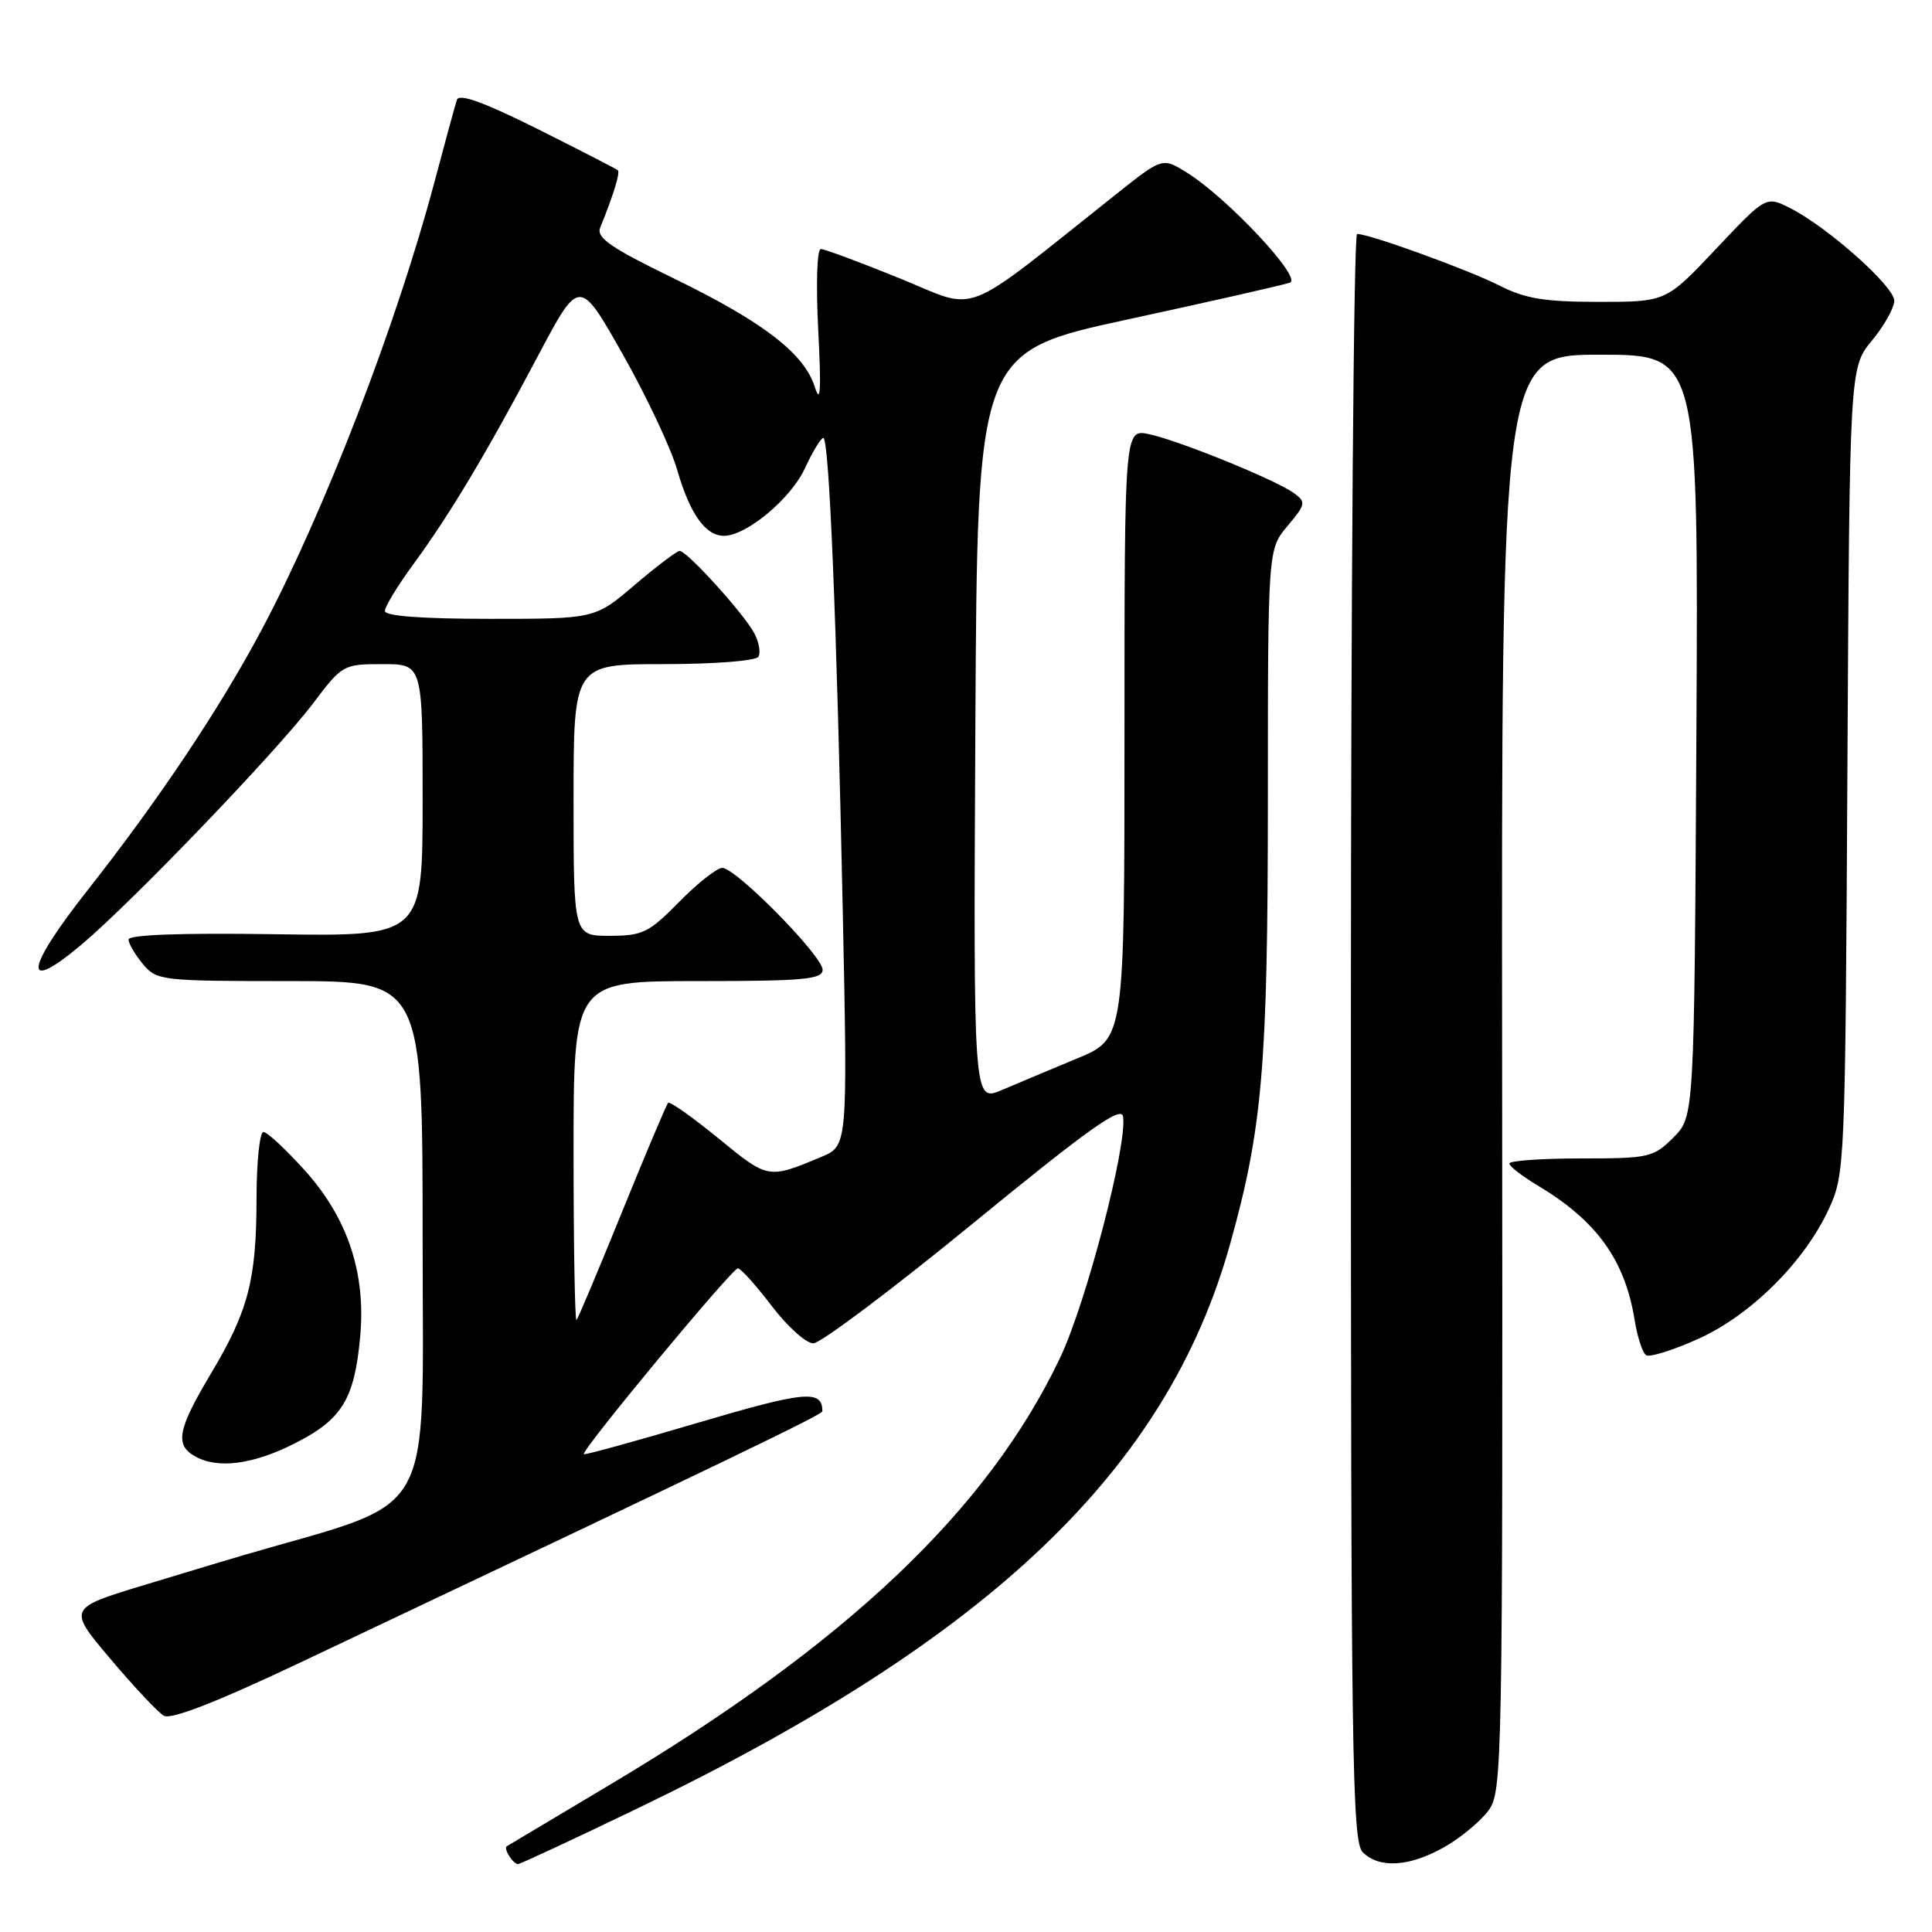 <?xml version="1.0" encoding="UTF-8" standalone="no"?>
<!DOCTYPE svg PUBLIC "-//W3C//DTD SVG 1.1//EN" "http://www.w3.org/Graphics/SVG/1.1/DTD/svg11.dtd" >
<svg xmlns="http://www.w3.org/2000/svg" xmlns:xlink="http://www.w3.org/1999/xlink" version="1.1" viewBox="0 0 256 256">
 <g >
 <path fill="currentColor"
d=" M 84.54 239.59 C 131.20 217.11 154.63 194.78 163.00 164.83 C 167.29 149.47 167.99 141.18 168.00 106.14 C 168.00 72.79 168.00 72.79 170.60 69.70 C 173.02 66.82 173.08 66.53 171.45 65.34 C 169.05 63.59 156.22 58.37 152.25 57.53 C 149.00 56.84 149.00 56.84 149.00 97.24 C 149.00 137.65 149.00 137.65 142.75 140.24 C 139.31 141.67 134.81 143.56 132.74 144.44 C 128.98 146.03 128.98 146.03 129.24 96.34 C 129.50 46.64 129.50 46.64 149.50 42.31 C 160.50 39.93 170.14 37.74 170.93 37.45 C 172.59 36.84 162.62 26.21 157.27 22.87 C 154.03 20.86 154.03 20.86 147.96 25.68 C 126.92 42.39 129.90 41.23 119.24 36.89 C 113.97 34.75 109.26 33.00 108.77 33.00 C 108.25 33.00 108.11 37.62 108.42 43.75 C 108.83 51.70 108.72 53.67 107.98 51.31 C 106.57 46.83 101.14 42.66 89.18 36.84 C 80.89 32.81 78.99 31.49 79.53 30.16 C 81.28 25.85 82.20 22.87 81.87 22.56 C 81.66 22.38 76.88 19.92 71.23 17.09 C 64.09 13.53 60.83 12.35 60.54 13.23 C 60.31 13.93 58.96 18.87 57.54 24.22 C 52.53 43.05 42.93 67.92 34.65 83.49 C 29.10 93.91 21.02 106.00 11.57 118.00 C 3.31 128.50 2.92 131.77 10.71 125.24 C 17.35 119.69 36.64 99.60 41.46 93.23 C 45.35 88.08 45.49 88.00 50.71 88.00 C 56.00 88.00 56.00 88.00 56.00 106.04 C 56.00 124.08 56.00 124.08 36.50 123.79 C 23.95 123.60 17.01 123.86 17.03 124.50 C 17.05 125.05 17.91 126.51 18.94 127.75 C 20.76 129.93 21.39 130.00 38.41 130.00 C 56.00 130.00 56.00 130.00 56.00 164.46 C 56.00 202.21 58.07 198.55 32.50 206.00 C 30.85 206.48 24.88 208.27 19.23 209.99 C 8.96 213.10 8.96 213.10 14.62 219.80 C 17.73 223.48 20.92 226.88 21.70 227.34 C 22.66 227.90 28.66 225.56 39.82 220.28 C 96.59 193.41 108.97 187.45 108.97 187.00 C 108.96 184.11 106.71 184.32 92.52 188.51 C 84.31 190.94 77.49 192.82 77.36 192.69 C 76.93 192.27 97.05 168.00 97.78 168.06 C 98.18 168.09 100.19 170.34 102.27 173.06 C 104.34 175.78 106.81 178.00 107.77 178.00 C 108.72 178.00 118.28 170.82 129.00 162.04 C 144.26 149.55 148.57 146.49 148.81 147.94 C 149.41 151.60 143.94 172.60 140.48 179.89 C 130.90 200.05 112.20 217.79 80.79 236.50 C 73.48 240.86 67.34 244.52 67.15 244.64 C 66.68 244.94 67.98 247.00 68.64 247.00 C 68.93 247.00 76.08 243.67 84.54 239.59 Z  M 191.41 244.73 C 193.55 243.51 196.17 241.34 197.22 239.92 C 199.07 237.43 199.13 234.37 199.04 142.17 C 198.94 47.00 198.94 47.00 212.00 47.00 C 225.05 47.00 225.05 47.00 224.78 97.48 C 224.50 147.96 224.50 147.96 221.73 150.73 C 219.09 153.37 218.50 153.50 209.48 153.50 C 204.26 153.50 200.00 153.80 200.00 154.17 C 200.00 154.54 201.69 155.85 203.75 157.08 C 211.58 161.76 215.33 166.98 216.60 174.93 C 216.97 177.19 217.65 179.29 218.13 179.58 C 218.60 179.87 221.69 178.91 224.98 177.43 C 231.96 174.30 239.08 167.23 242.32 160.22 C 244.46 155.58 244.51 154.54 244.79 102.11 C 245.08 48.72 245.08 48.72 248.04 45.13 C 249.67 43.16 251.00 40.78 251.00 39.85 C 251.00 37.95 242.23 30.14 237.25 27.60 C 234.01 25.95 234.01 25.95 227.38 32.98 C 220.76 40.00 220.76 40.00 211.84 40.00 C 204.70 40.00 202.08 39.57 198.73 37.86 C 194.65 35.78 181.48 31.00 179.82 31.00 C 179.37 31.00 179.00 78.89 179.00 137.43 C 179.00 232.85 179.16 244.02 180.57 245.43 C 182.76 247.62 186.81 247.36 191.41 244.73 Z  M 39.07 191.25 C 45.34 188.07 46.97 185.41 47.73 177.07 C 48.49 168.68 46.07 161.40 40.41 155.11 C 37.88 152.30 35.41 150.00 34.91 150.00 C 34.41 150.00 34.00 153.94 33.99 158.75 C 33.99 169.57 32.91 173.71 27.92 182.06 C 23.58 189.33 23.16 191.41 25.75 192.92 C 28.78 194.68 33.45 194.10 39.07 191.25 Z  M 76.00 152.67 C 76.00 130.00 76.00 130.00 92.50 130.00 C 106.50 130.00 109.00 129.77 109.00 128.50 C 109.00 126.67 97.51 115.00 95.71 115.00 C 95.00 115.00 92.43 117.03 90.00 119.50 C 85.98 123.59 85.15 124.00 80.79 124.00 C 76.00 124.00 76.00 124.00 76.00 106.00 C 76.00 88.00 76.00 88.00 87.94 88.00 C 94.65 88.00 100.15 87.57 100.49 87.02 C 100.82 86.48 100.57 85.07 99.93 83.88 C 98.54 81.28 91.03 73.00 90.06 73.00 C 89.69 73.00 87.01 75.03 84.11 77.50 C 78.84 82.00 78.84 82.00 64.92 82.00 C 55.93 82.00 51.00 81.63 51.00 80.96 C 51.00 80.38 52.71 77.57 54.81 74.71 C 59.69 68.04 64.42 60.12 71.29 47.15 C 76.77 36.80 76.77 36.80 82.50 46.91 C 85.65 52.48 88.91 59.39 89.73 62.26 C 91.40 68.07 93.48 71.00 95.92 71.00 C 98.90 71.00 104.79 66.09 106.65 62.06 C 107.67 59.85 108.77 58.04 109.09 58.03 C 109.87 57.99 110.86 82.06 111.67 120.67 C 112.32 151.84 112.32 151.84 108.82 153.30 C 101.78 156.24 101.79 156.24 95.21 150.85 C 91.76 148.03 88.76 145.91 88.53 146.13 C 88.31 146.36 85.57 152.83 82.45 160.52 C 79.33 168.21 76.60 174.69 76.39 174.92 C 76.18 175.15 76.00 165.13 76.00 152.67 Z "/>
</g>
</svg>